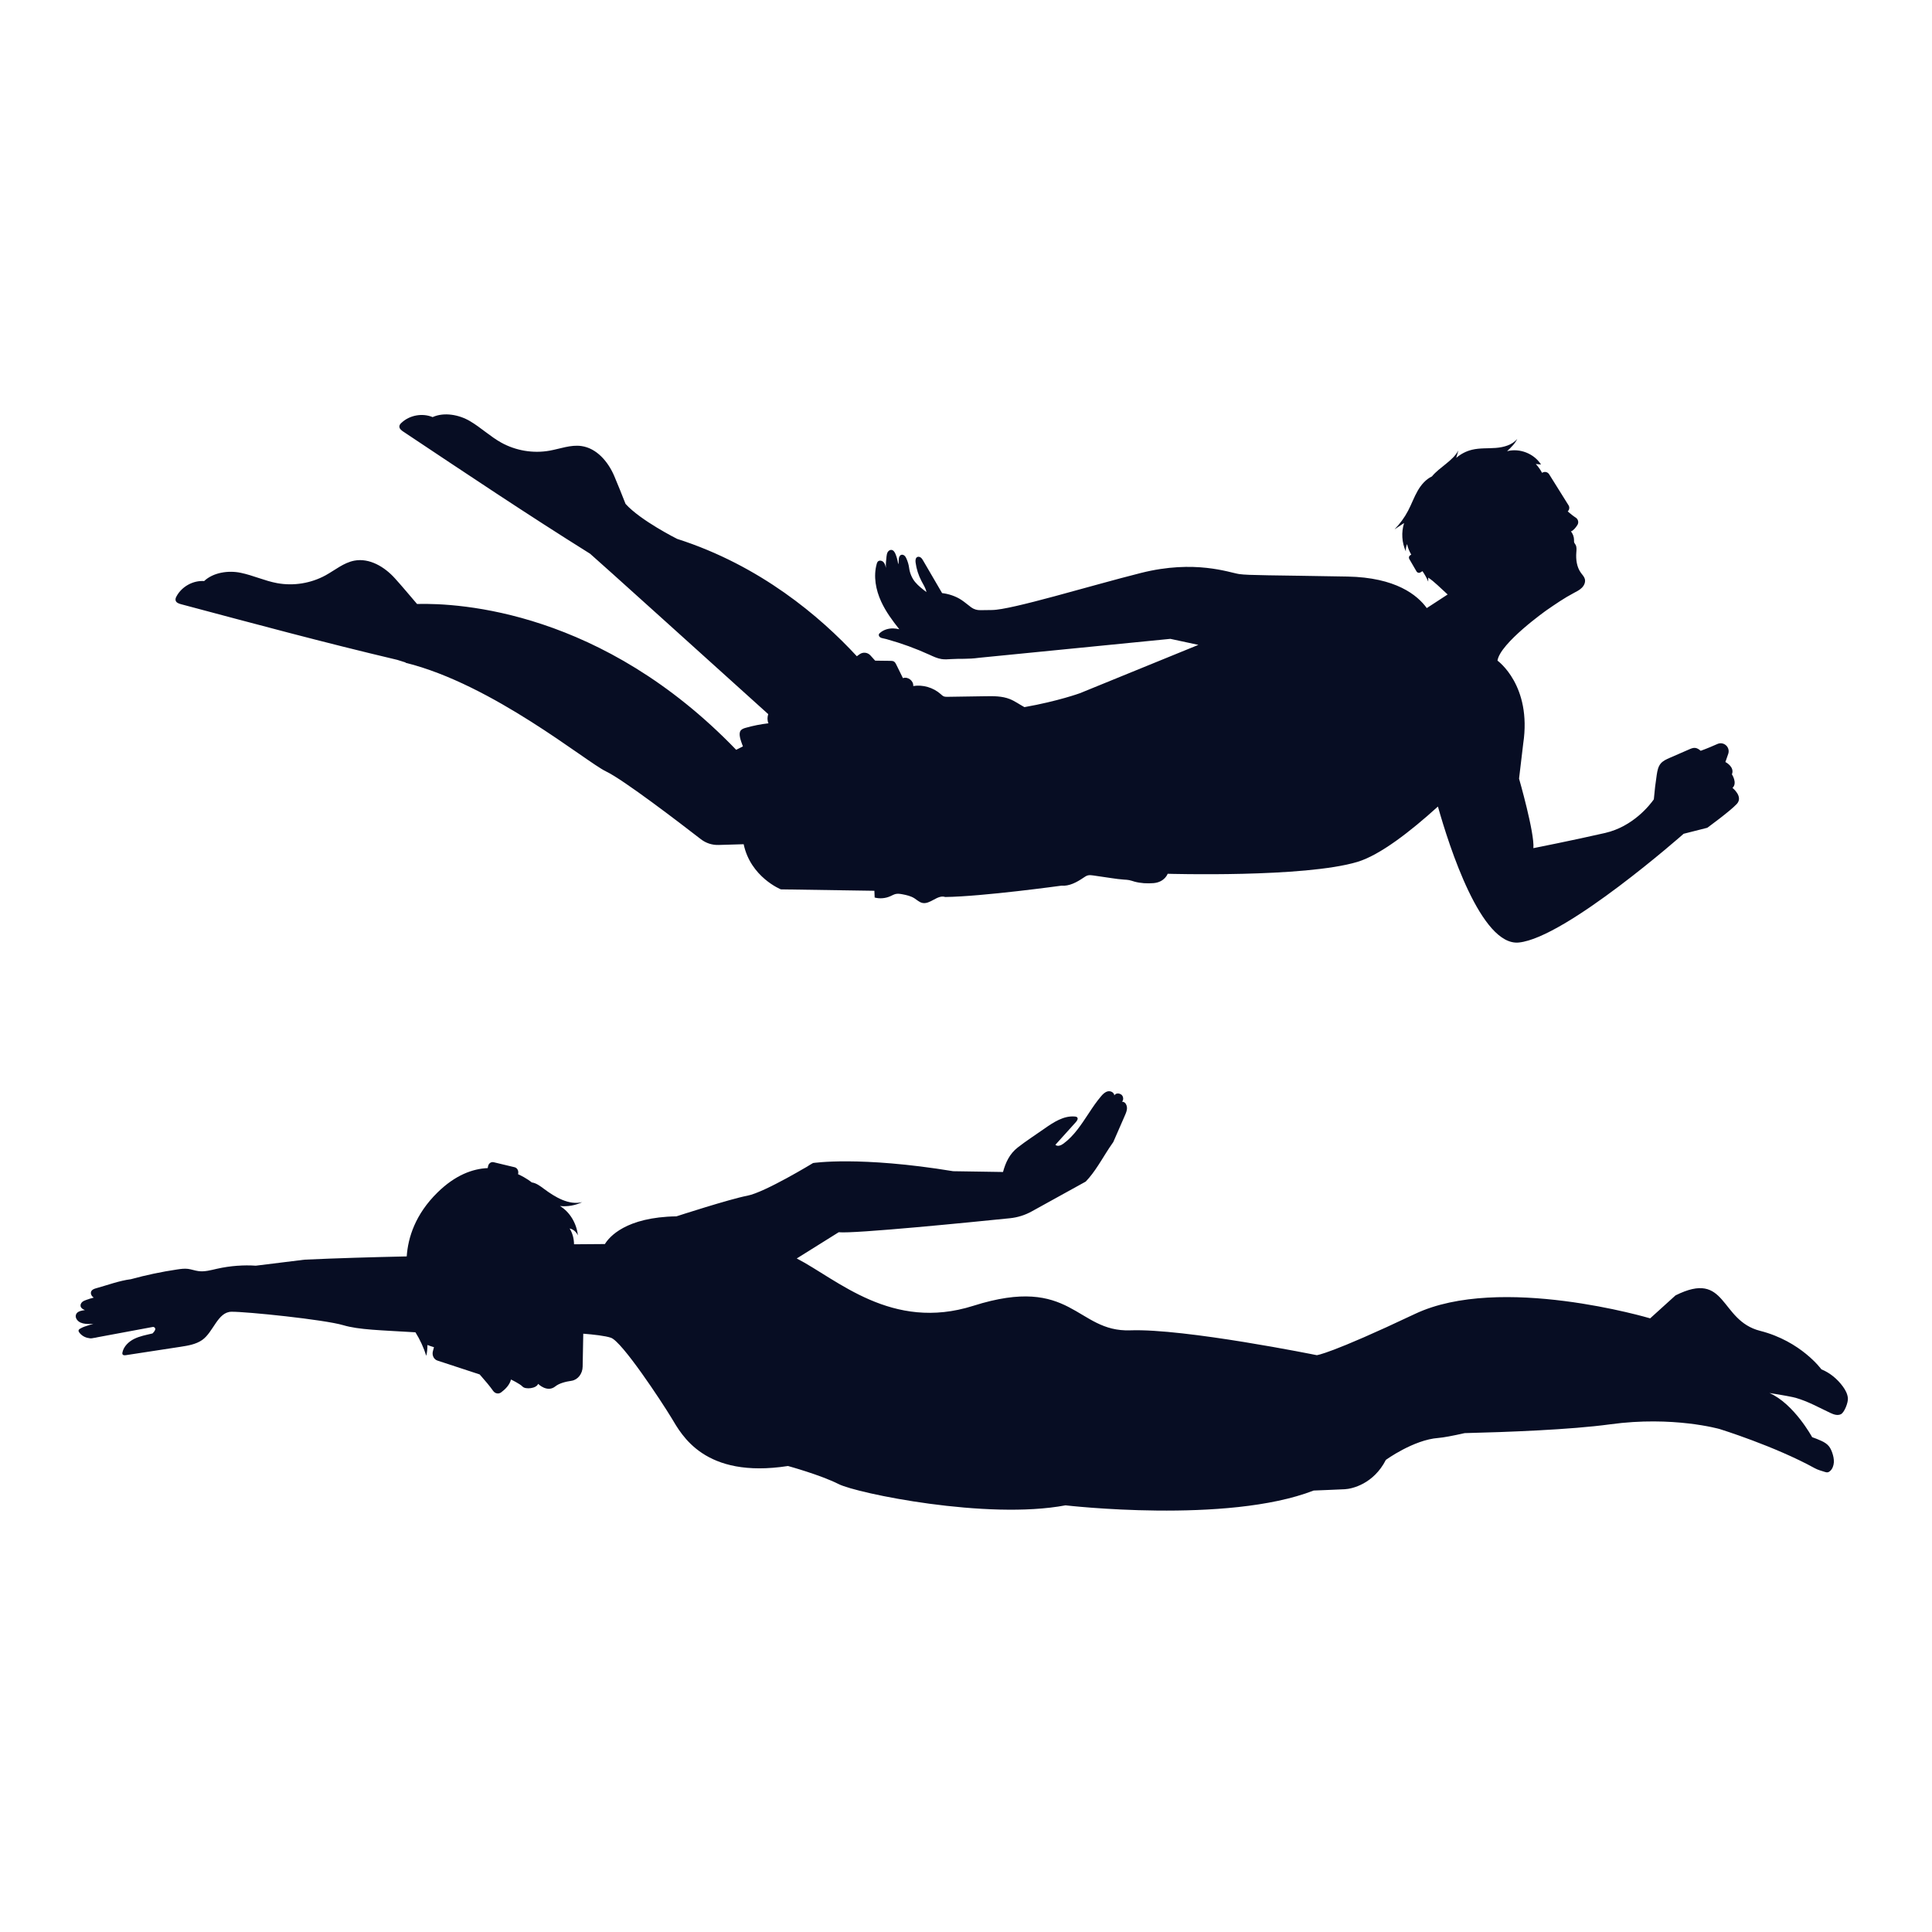 <?xml version="1.0" encoding="utf-8"?>
<!-- Generator: Adobe Illustrator 27.5.0, SVG Export Plug-In . SVG Version: 6.00 Build 0)  -->
<svg version="1.1" xmlns="http://www.w3.org/2000/svg" xmlns:xlink="http://www.w3.org/1999/xlink" x="0px" y="0px"
	 viewBox="0 0 500 500" style="enable-background:new 0 0 500 500;" xml:space="preserve">
<g id="BACKGROUND">
	<rect style="fill:#FFFFFF;" width="500" height="500"/>
</g>
<g id="OBJECTS">
	<path style="fill:#070D23;" d="M476.95,358.85c-1.46-2.01-3.4-3.58-5.58-4.47c0,0-5.26-7.27-15.86-9.96
		c-10.61-2.69-8.49-15.87-21.89-9.17l-6.56,5.94c0,0-38.85-11.57-60.86-1.15c-22.02,10.43-25.42,10.68-25.42,10.68
		s-34.19-6.94-48.26-6.43c-14.07,0.51-14.98-14.49-40.62-6.35c-21.1,6.69-35.19-6.83-45.7-12.25l10.86-6.79
		c3.9,0.436,34.541-2.624,44.32-3.622c1.969-0.201,3.876-0.797,5.608-1.754l14.001-7.733c0.3-0.32,0.59-0.63,0.87-0.97
		c2.22-2.62,3.95-5.97,5.92-8.77c0.12-0.17,0.24-0.34,0.36-0.52c0-0.01,0.01-0.03,0.01-0.04c0.92-2.11,1.85-4.24,2.78-6.36
		c0.08-0.17,0.14-0.34,0.22-0.51c0.29-0.66,0.58-1.35,0.5-2.07c-0.06-0.6-0.38-1.21-0.91-1.37c-0.11-0.05-0.23-0.07-0.36-0.05
		c0.21-0.23,0.3-0.52,0.3-0.82c0-0.1-0.01-0.2-0.04-0.3c-0.06-0.3-0.23-0.57-0.48-0.75c-0.05-0.02-0.06-0.04-0.07-0.04
		c-0.01-0.01-0.02-0.02-0.04-0.02c-0.45-0.28-1.04-0.3-1.42,0.02c-0.09,0.06-0.18,0.15-0.24,0.28c-0.01-0.12-0.03-0.23-0.09-0.33
		c-0.23-0.56-0.97-0.87-1.6-0.73c-0.73,0.16-1.3,0.74-1.78,1.32c-1.12,1.32-2.11,2.77-3.07,4.24c-1.95,2.93-3.83,5.92-6.64,7.98
		c-0.61,0.45-1.53,0.83-2.07,0.29c1.59-1.76,3.19-3.53,4.78-5.3c0.18-0.2,0.35-0.4,0.53-0.59c0.32-0.35,0.64-0.9,0.31-1.22
		c-0.15-0.14-0.35-0.19-0.55-0.2c-2.91-0.28-5.58,1.49-7.97,3.17c-2.28,1.61-4.66,3.12-6.85,4.84c-2.12,1.66-3.13,3.86-3.81,6.34
		l-12.89-0.2c-24.25-3.98-36.26-2.12-36.26-2.12s-12.45,7.59-17.02,8.46c-4.58,0.87-18.35,5.34-18.35,5.34
		c-13.13,0.21-17.41,5.36-18.51,7.17l-7.99,0.06c-0.01-1.45-0.39-2.9-1.14-4.09c0.91,0.19,1.72,0.87,2.14,1.79
		c-0.34-3.17-2.13-6.1-4.64-7.6c1.95,0.2,3.95-0.15,5.75-1c-3.48,0.82-6.95-1.26-9.91-3.46c-0.97-0.72-1.98-1.49-3.14-1.65
		c0,0-1.32-1.12-3.55-2.13l0.04-0.19c0.14-0.74-0.28-1.46-0.93-1.61l-5.43-1.3c-0.66-0.15-1.3,0.31-1.44,1.05l-0.09,0.47
		c-3.85,0.17-8.35,1.75-13,6.32c-5.73,5.63-7.62,11.63-7.96,16.54c-8.96,0.19-18.25,0.46-26.43,0.84l-12.63,1.56
		c-1.58-0.11-3.18-0.1-4.75,0.02h-0.08c-1.75,0.13-3.48,0.39-5.19,0.77c-1.59,0.36-3.21,0.83-4.82,0.61
		c-0.92-0.12-1.81-0.46-2.73-0.58c-0.91-0.11-1.84,0.02-2.74,0.15c-4.06,0.601-8.079,1.448-12.034,2.532
		c-2.978,0.372-6.112,1.552-8.966,2.336c-0.511,0.14-1.087,0.339-1.298,0.85c-0.204,0.495,0.051,1.095,0.459,1.42
		c0.073,0.058,0.155,0.096,0.235,0.14c-0.217,0.06-0.426,0.124-0.637,0.188c-0.231,0.041-0.454,0.104-0.659,0.204
		c-0.202,0.065-0.408,0.131-0.598,0.194c-0.394,0.132-0.794,0.281-1.106,0.556c-0.312,0.275-0.521,0.703-0.427,1.108
		c0.108,0.471,0.572,0.768,1.021,0.948c0.03,0.012,0.061,0.019,0.091,0.031c-0.054,0.015-0.105,0.028-0.161,0.043
		c-0.15,0.03-0.3,0.05-0.44,0.07c-0.69,0.13-1.5,0.38-1.72,1.12c-0.26,0.85,0.46,1.69,1.2,2.01c0.81,0.35,1.71,0.39,2.57,0.35
		c0.249-0.008,0.499-0.027,0.749-0.049c-0.402,0.13-0.801,0.258-1.192,0.379c-0.784,0.241-1.578,0.486-2.275,0.919
		c-0.149,0.093-0.303,0.206-0.356,0.373c-0.071,0.223,0.06,0.458,0.203,0.643c0.571,0.742,1.436,1.252,2.362,1.392
		c0.016,0.003,0.032,0,0.048,0.003c0.26,0.075,0.534,0.112,0.808,0.061l0.38-0.071c0.376-0.046,0.75-0.115,1.122-0.209l14.251-2.651
		c0.43-0.08,0.8,0.36,0.62,0.76c-0.141,0.332-0.367,0.627-0.64,0.895c-0.07,0.018-0.13,0.042-0.202,0.059
		c-1.549,0.367-3.138,0.659-4.564,1.366c-1.426,0.708-2.701,1.919-3.04,3.474c-0.039,0.179-0.062,0.378,0.032,0.534
		c0.163,0.27,0.553,0.256,0.865,0.205c0.727-0.117,14.13-2.164,14.13-2.164c1.94-0.3,3.97-0.63,5.59-1.75
		c2.93-2.04,4.027-7.285,7.6-7.32c3.862-0.038,24,2.02,28.93,3.48c4.03,1.2,9.67,1.29,18.68,1.84c1.17,1.88,2.12,3.93,2.8,6.09
		c0.21-0.92,0.31-1.87,0.3-2.81c0.55,0.21,1.11,0.41,1.69,0.57l-0.28,1.07c-0.27,1.02,0.25,2.09,1.16,2.39l10.88,3.57
		c0.02,0.01,0.05,0.01,0.07,0.02c1.38,1.56,2.7,3.13,3.47,4.24c0.5,0.72,1.4,0.91,2.08,0.41c1-0.74,2.22-1.91,2.55-3.33
		c0,0,2.28,1.07,3.01,1.84c0.73,0.77,3.56,0.51,4.02-0.72c0,0,2.33,2.35,4.43,0.67c1.02-0.83,2.72-1.25,4.2-1.46
		c1.63-0.24,2.86-1.81,2.89-3.66l0.16-8.53c2.67,0.21,5.71,0.55,7.16,1.05c2.86,0.97,13.07,16.45,15.69,20.78
		c2.61,4.32,8.46,15.76,30.13,12.41c0,0,8.35,2.28,13.11,4.68c4.76,2.4,38.4,9.33,58.71,5.5c0,0,41.79,4.88,64.22-3.83
		c0,0,6.18-0.24,8.08-0.34c1.9-0.1,7.44-1.38,10.61-7.59c0,0,7.16-5.21,13.58-5.68c1.28-0.1,3.71-0.55,6.81-1.25
		c10.77-0.26,27.35-0.87,37.67-2.28c16.28-2.23,28.34,1.23,28.34,1.23s14.15,4.38,24.62,10.14c0.83,0.45,1.74,0.68,2.62,0.96
		c0.25,0.08,0.51,0.14,0.76,0.08c0.19-0.04,0.37-0.15,0.52-0.28c0.63-0.52,0.96-1.4,1.02-2.27c0.05-0.87-0.15-1.73-0.43-2.54
		c-0.21-0.59-0.47-1.16-0.84-1.63c-0.52-0.65-1.23-1.07-1.95-1.4c-0.78-0.37-1.59-0.67-2.4-0.96c0,0-4.71-8.66-11.05-11.43
		c3.54,0.55,6.08,1.04,6.81,1.25c3.23,0.94,5.93,2.48,9.01,3.93c0.85,0.4,1.84,0.72,2.68,0.3c0.91-0.46,1.91-3.05,1.8-4.16
		C478.13,360.72,477.58,359.72,476.95,358.85z"/>
	<path style="fill:#070D23;" d="M448.37,203.91c1.34-1.26-0.15-3.51-0.15-3.51c0.77-1.96-1.69-3.19-1.69-3.19l0.732-2.112
		c0.246-0.709,0.087-1.495-0.414-2.053c-0.6-0.669-1.557-0.874-2.376-0.506c-1.07,0.481-2.658,1.161-4.333,1.768
		c-0.423-0.37-0.905-0.707-1.462-0.755c-0.518-0.044-1.02,0.168-1.497,0.376c-1.699,0.74-3.398,1.481-5.097,2.221
		c-0.842,0.367-1.715,0.757-2.302,1.463c-0.66,0.794-0.857,1.863-1.014,2.883c-0.317,2.059-0.564,4.129-0.741,6.205
		c-0.004,0.049-0.011,0.107-0.02,0.171c-0.958,1.365-5.308,7.024-12.607,8.7c-8.33,1.91-18.56,3.93-18.56,3.93
		c0.34-3.93-3.71-17.99-3.71-17.99l1.08-9.08c2.26-15.07-6.6-21.41-6.66-21.46c0.32-2.25,3.49-5.51,6.58-8.21
		c3.09-2.69,6.1-4.82,6.1-4.82c2.29-1.58,4.59-3.17,7.06-4.47c0.74-0.39,1.52-0.77,2.11-1.37c0.59-0.59,0.98-1.47,0.75-2.28
		c-0.17-0.6-0.64-1.06-1-1.56c-1.09-1.49-1.34-3.45-1.2-5.29c0.05-0.67,0.14-1.39-0.19-1.98c-0.13-0.23-0.31-0.42-0.38-0.67
		c-0.04-0.18-0.02-0.37-0.02-0.56c0.01-0.77-0.3-1.65-0.81-2.22c0.63-0.23,1.23-0.96,1.67-1.65c0.42-0.65,0.23-1.51-0.42-1.93
		c-0.6-0.38-1.32-0.96-2.07-1.6c0.42-0.41,0.54-1.05,0.22-1.57l-5.04-8.06c-0.38-0.59-1.16-0.77-1.75-0.4l-0.07,0.04
		c-0.45-0.82-0.98-1.6-1.63-2.29c0.46,0.05,0.91,0.09,1.36,0.14c-1.81-2.84-5.53-4.3-8.79-3.45c1.01-0.95,2.05-1.94,2.64-3.2
		c-1.31,1.6-3.48,2.18-5.54,2.35c-2.05,0.16-4.14-0.01-6.15,0.47c-1.51,0.36-2.93,1.09-4.11,2.11c0.19-0.64,0.37-1.28,0.56-1.92
		c-1.42,2.68-4.91,4.35-6.85,6.72c-1.57,0.74-2.78,2.15-3.66,3.67c-0.96,1.66-1.61,3.5-2.51,5.21c-0.92,1.76-2.11,3.39-3.51,4.81
		c0.83-0.54,1.65-1.09,2.48-1.63c-0.76,2.39-0.59,5.06,0.45,7.34c-0.04-0.65,0.07-1.3,0.32-1.9c0.2,0.98,0.59,1.88,1.08,2.74
		l-0.25,0.15c-0.34,0.2-0.46,0.63-0.26,0.97l1.88,3.23c0.19,0.34,0.63,0.46,0.97,0.26l0.57-0.33c0.58,0.86,1.11,1.75,1.48,2.71
		c0-0.34,0.01-0.69,0.01-1.04c1.52,0.98,3.2,2.72,5.02,4.36l-5.4,3.52c-2.41-3.34-8-7.94-20.56-8.16
		c-19.79-0.36-25.45-0.29-27.97-0.64c-2.52-0.36-11.44-3.82-25.45-0.29c-13.17,3.31-33.55,9.58-38.55,9.59l-3.021,0.041
		c-0.84,0.011-1.672-0.232-2.348-0.73c-0.849-0.625-1.646-1.331-2.526-1.915c-1.457-0.965-3.274-1.571-5.01-1.777
		c-1.632-2.798-3.264-5.596-4.895-8.394c-0.166-0.284-0.337-0.575-0.595-0.78c-0.257-0.205-0.624-0.307-0.922-0.166
		c-0.483,0.228-0.515,0.895-0.446,1.424c0.218,1.665,0.732,3.29,1.512,4.777c0.491,0.936,1.096,1.841,1.298,2.879
		c-1.035-0.79-2.08-1.589-2.917-2.587c-0.842-1.005-1.396-2.356-1.566-3.655c-0.109-0.833-0.345-1.641-0.688-2.408
		c-0.124-0.278-0.269-0.555-0.495-0.759c-0.23-0.208-0.563-0.327-0.858-0.232c-0.429,0.139-0.611,0.649-0.639,1.099
		c-0.029,0.45,0.031,0.924-0.16,1.333c-0.106-0.903-0.336-1.792-0.682-2.633c-0.202-0.49-0.529-1.028-1.057-1.078
		c-0.388-0.037-0.757,0.224-0.957,0.558c-0.2,0.334-0.264,0.731-0.31,1.118c-0.116,0.973-0.218,2.01-0.163,2.988
		c-0.117-0.541-0.25-1.111-0.632-1.511c-0.382-0.4-1.103-0.531-1.473-0.12c-0.145,0.161-0.214,0.376-0.272,0.585
		c-0.897,3.214-0.248,6.704,1.143,9.737c1.197,2.609,2.909,4.935,4.701,7.186c-0.537-0.131-1.084-0.217-1.637-0.222
		c-1.229-0.01-2.489,0.369-3.398,1.196c-0.092,0.084-0.183,0.175-0.233,0.289c-0.124,0.28,0.037,0.62,0.285,0.8
		c0.247,0.181,0.559,0.241,0.859,0.303c0.257,0.052,0.51,0.115,0.764,0.175c0.082,0.026,0.164,0.05,0.246,0.072
		c3.737,1.038,7.393,2.371,10.921,3.982c1.007,0.46,2.022,0.948,3.116,1.116c0.822,0.127,1.659,0.069,2.488,0.01
		c2.142-0.151,4.346,0.065,7.25-0.342l49.488-4.898l7.25,1.56l-30.64,12.5c0,0-5.69,2.08-14.38,3.61c-1.26-0.68-2.46-1.56-3.79-2.09
		c-2-0.79-4.21-0.77-6.36-0.73c-3.26,0.05-6.51,0.1-9.77,0.15c-0.3,0-0.62,0-0.91-0.1c-0.34-0.13-0.6-0.39-0.87-0.63
		c-1.91-1.68-4.58-2.46-7.08-2.06c0.15-1.33-1.41-2.53-2.66-2.04c-0.57-1.16-1.14-2.32-1.71-3.48c-0.15-0.31-0.32-0.64-0.61-0.82
		c-0.28-0.17-0.64-0.18-0.98-0.18c-1.31,0.01-2.58-0.05-3.89-0.05l-1.228-1.359c-0.725-0.802-1.938-0.928-2.812-0.291l-0.7,0.51
		c-9.47-10.25-25.01-23.49-46.5-30.37c0,0-9.43-4.71-13.36-9.06c-0.97-2.44-1.93-4.91-2.95-7.28c-1.58-3.66-4.52-7.13-8.47-7.69
		c-2.77-0.39-5.5,0.71-8.25,1.2c-4.26,0.76-8.77-0.01-12.54-2.11c-2.85-1.59-5.24-3.89-8.05-5.54c-2.8-1.66-6.69-2.39-9.67-1.04
		c-2.65-1.1-5.92-0.51-8.02,1.44c-0.29,0.25-0.56,0.56-0.58,0.94c-0.05,0.6,0.51,1.05,1,1.37c16.27,10.84,31.79,21.25,48.36,31.61
		c0.525,0.375,34.744,31.259,46.098,41.51c-0.249,0.784-0.274,1.613,0.058,2.373c-1.986,0.229-3.954,0.619-5.877,1.165
		c-0.491,0.139-1.014,0.312-1.318,0.722c-0.635,0.855,0.018,2.576,0.587,4.096l-1.748,0.874c-34.67-35.97-71.46-38.02-82.59-37.74
		c-1.91-2.22-3.8-4.51-5.74-6.65c-2.67-2.96-6.57-5.3-10.49-4.56c-2.74,0.52-4.98,2.44-7.43,3.79c-3.79,2.08-8.3,2.81-12.55,2.03
		c-3.21-0.59-6.21-2.01-9.4-2.67c-3.19-0.67-7.11-0.11-9.49,2.13c-2.86-0.19-5.77,1.41-7.14,3.94c-0.19,0.33-0.34,0.71-0.24,1.08
		c0.14,0.57,0.82,0.82,1.39,0.97c18.88,5.03,36.93,9.91,55.95,14.4c0.72,0.22,1.45,0.45,2.17,0.68v0.08
		c22.56,5.58,46.75,25.67,51.86,28.11c4.5,2.13,19.14,13.35,24.55,17.54c1.32,1.03,2.95,1.56,4.63,1.5l6.46-0.19
		c1.79,8.52,9.62,11.68,9.62,11.68l24.21,0.37c0.02,0.59,0.05,1.17,0.07,1.75c1.34,0.35,2.81,0.22,4.07-0.35
		c0.46-0.2,0.89-0.46,1.37-0.57c0.58-0.13,1.18-0.03,1.77,0.08c1.06,0.2,2.15,0.45,3.07,1.03c0.66,0.42,1.25,1,2.01,1.19
		c2.08,0.5,3.94-2.2,5.97-1.52c9.68-0.12,30.05-2.93,30.05-2.93c2.06,0.17,4-0.89,5.71-2.05c0.37-0.25,0.75-0.52,1.19-0.62
		c0.44-0.1,0.89-0.04,1.33,0.02c1.57,0.23,3.14,0.46,4.71,0.69c1.1,0.16,2.19,0.32,3.3,0.39c0.44,0.03,0.88,0.04,1.31,0.13
		c0.47,0.09,0.92,0.26,1.38,0.39c1.56,0.43,3.31,0.52,4.93,0.39c2.91-0.25,3.66-2.42,3.66-2.42s35.4,1.05,49.12-3.08
		c5.86-1.77,13.73-7.89,20.82-14.32c2.94,10.42,11.21,36.19,20.95,35.19c12.19-1.25,42.64-28.14,42.64-28.14l6.11-1.55
		c0,0,5.9-4.28,7.65-6.17C451.24,206.16,448.37,203.91,448.37,203.91z"/>
</g>
</svg>
